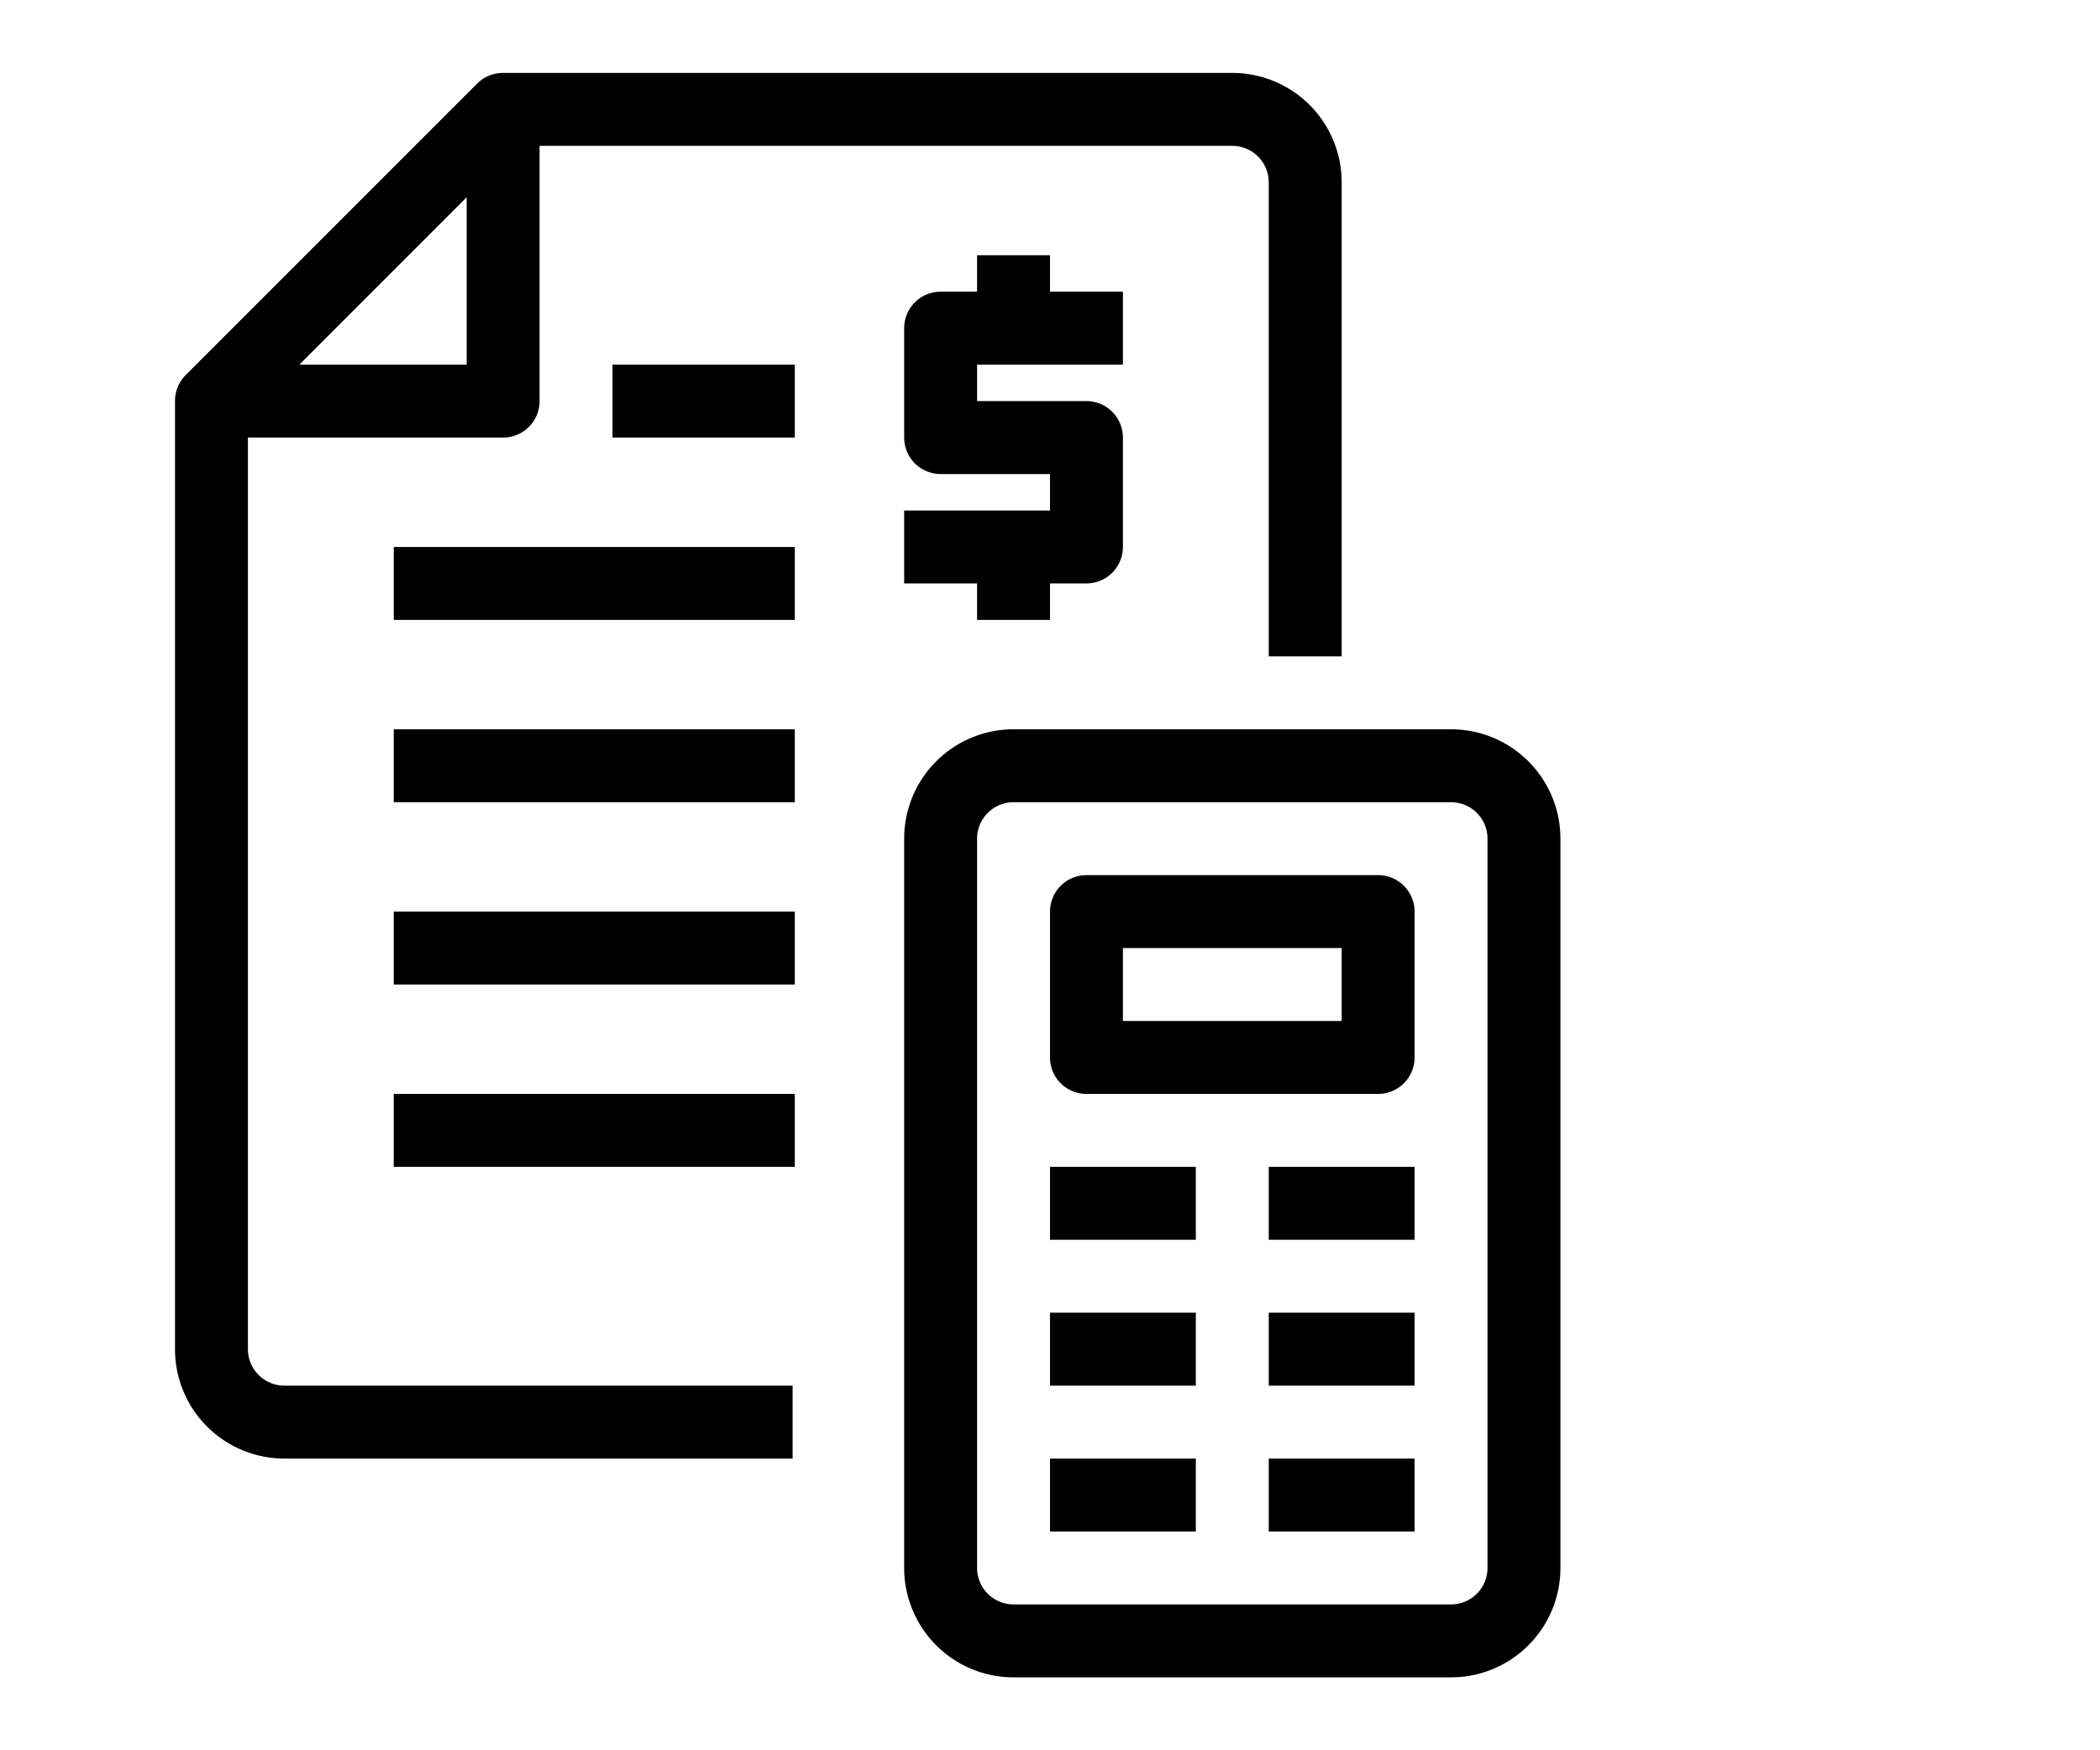     <svg
        width="30"
        height="25"
        viewBox="5 0 48 48"
        className='accountingIcon'
        fill="currentColor"
        xmlns="http://www.w3.org/2000/svg"
    >
        <path
            d="M7,37V12h7a1,1,0,0,0,1-1V4H34a1,1,0,0,1,1,1V18h2V5a3,3,0,0,0-3-3H14a1,1,0,0,0-.71.29l-8,8A1,1,0,0,0,5,11V37a3,3,0,0,0,3,3H21.94V38H8A1,1,0,0,1,7,37ZM8.41,10,13,5.41V10ZM11,15H22v2H11Zm6-5h5v2H17ZM11,20H22v2H11Zm0,5H22v2H11Zm0,5H22v2H11ZM40,20H28a3,3,0,0,0-3,3V43a3,3,0,0,0,3,3H40a3,3,0,0,0,3-3V23A3,3,0,0,0,40,20Zm1,23a1,1,0,0,1-1,1H28a1,1,0,0,1-1-1V23a1,1,0,0,1,1-1H40a1,1,0,0,1,1,1ZM38,24H30a1,1,0,0,0-1,1v4a1,1,0,0,0,1,1h8a1,1,0,0,0,1-1V25A1,1,0,0,0,38,24Zm-1,4H31V26h6Zm-8,4h4v2H29Zm6,0h4v2H35Zm-6,4h4v2H29Zm6,0h4v2H35Zm-6,4h4v2H29Zm6,0h4v2H35ZM27,10v1h3a1,1,0,0,1,1,1v3a1,1,0,0,1-1,1H29v1H27V16H25V14h4V13H26a1,1,0,0,1-1-1V9a1,1,0,0,1,1-1h1V7h2V8h2v2Z"
            data-name="26 Accounting, Calculate, Calculator, Finance"
        ></path>
    </svg>
